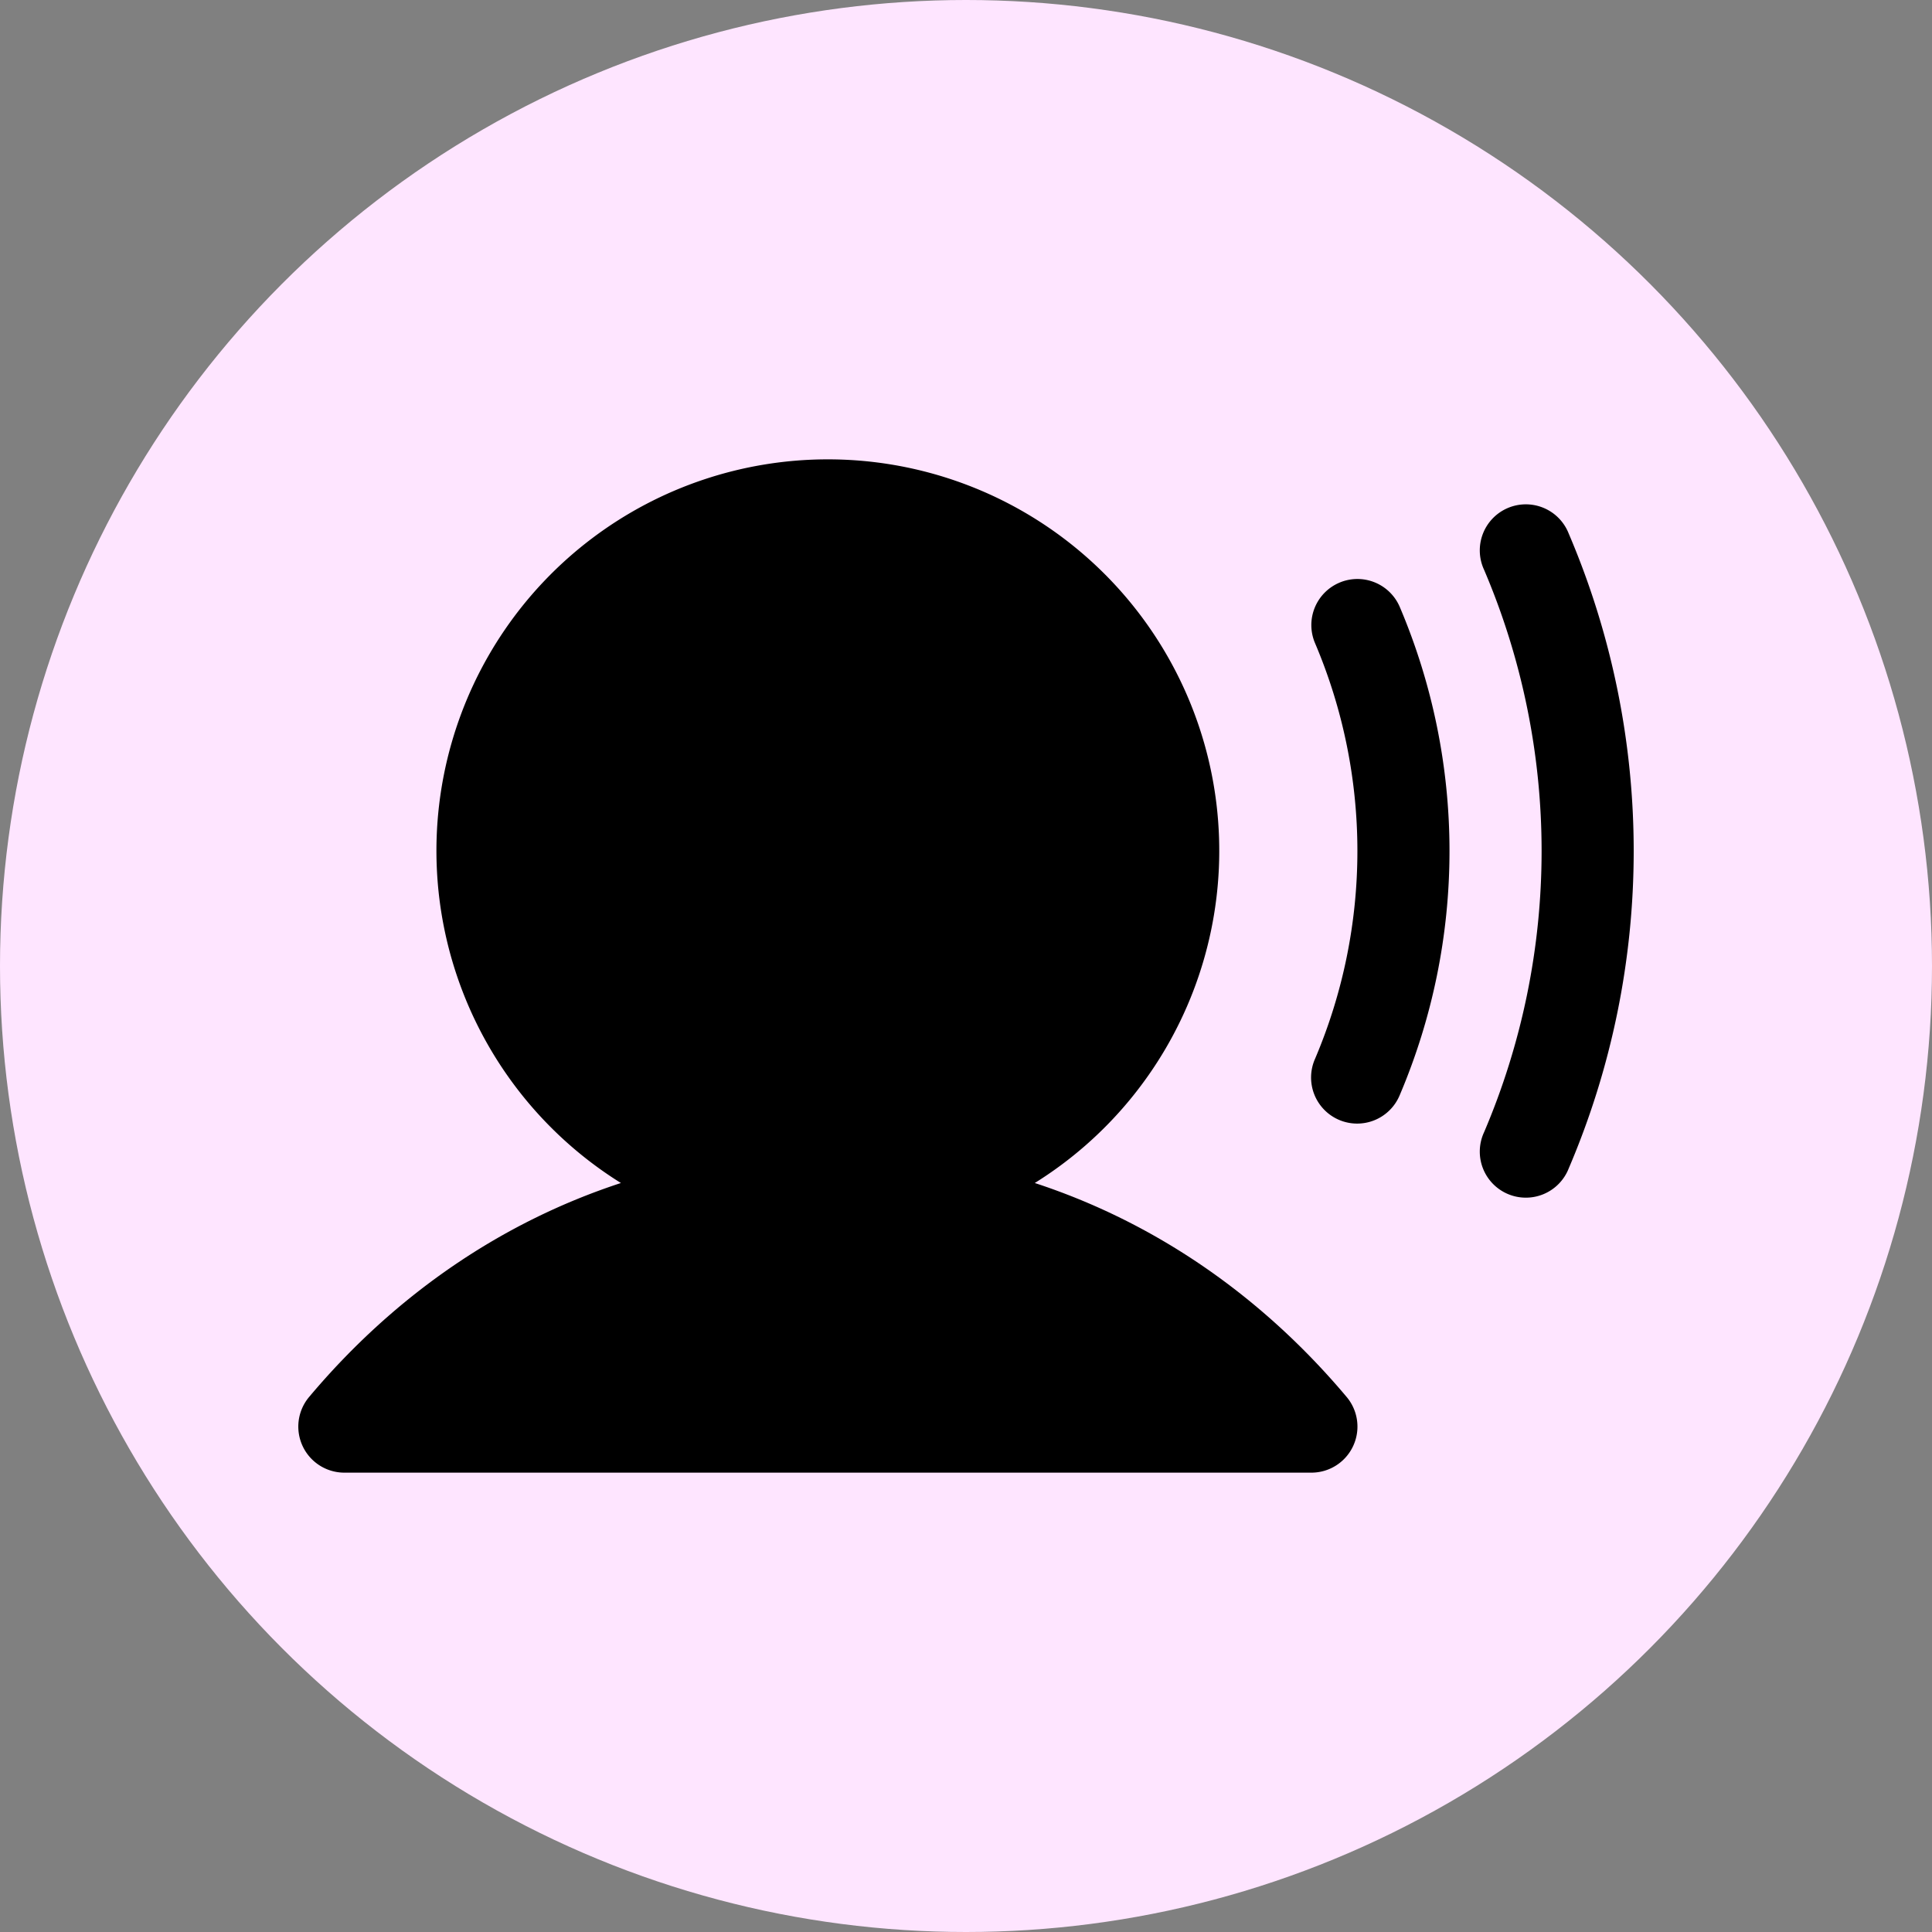 <?xml version="1.0" encoding="UTF-8" standalone="no"?>
<svg
   width="32"
   height="32"
   fill="#000000"
   viewBox="0 0 256 256"
   version="1.1"
   id="svg1"
   sodipodi:docname="user-sound-fill.svg"
   inkscape:version="1.3.2 (091e20ef0f, 2023-11-25)"
   xmlns:inkscape="http://www.inkscape.org/namespaces/inkscape"
   xmlns:sodipodi="http://sodipodi.sourceforge.net/DTD/sodipodi-0.dtd"
   xmlns="http://www.w3.org/2000/svg"
   xmlns:svg="http://www.w3.org/2000/svg">
  <rect x="0" y="0" width="256" height="256" fill="#808080" stroke="none"/>
  <defs
     id="defs1" />
  <sodipodi:namedview
     id="namedview1"
     pagecolor="#ffffff"
     bordercolor="#000000"
     borderopacity="0.25"
     inkscape:showpageshadow="2"
     inkscape:pageopacity="0.0"
     inkscape:pagecheckerboard="0"
     inkscape:deskcolor="#d1d1d1"
     inkscape:zoom="12.578125"
     inkscape:cx="13.396273"
     inkscape:cy="21.664596"
     inkscape:window-width="1866"
     inkscape:window-height="1011"
     inkscape:window-x="0"
     inkscape:window-y="0"
     inkscape:window-maximized="1"
     inkscape:current-layer="svg1" />
  <circle
     style="fill:#fee5ff;fill-opacity:1;stroke-width:599.928;stroke-linecap:square;stroke-linejoin:round"
     id="path2"
     cx="128"
     cy="128"
     r="128" />
  <path
     d="m 178.437,185.104 a 6.102,6.102 0 0 1 -4.675,10.03 H 45.627 A 6.102,6.102 0 0 1 40.96,185.104 C 52.354,171.543 66.525,161.91 82.275,156.754 a 51.864,51.864 0 1 1 54.838,0 c 15.75,5.156 29.921,14.789 41.323,28.35 z M 177.468,77.212 a 6.102,6.102 0 0 0 -3.219,8.008 70.367,70.367 0 0 1 0,55.082 6.105,6.105 0 1 0 11.227,4.797 82.646,82.646 0 0 0 0,-64.677 6.102,6.102 0 0 0 -8.008,-3.211 z m 30.394,-6.513 a 6.102,6.102 0 1 0 -11.212,4.805 94.903,94.903 0 0 1 0,74.516 6.102,6.102 0 1 0 11.212,4.805 107.038,107.038 0 0 0 0,-84.126 z"
     id="path1"
     style="stroke-width:0.763" />
</svg>
